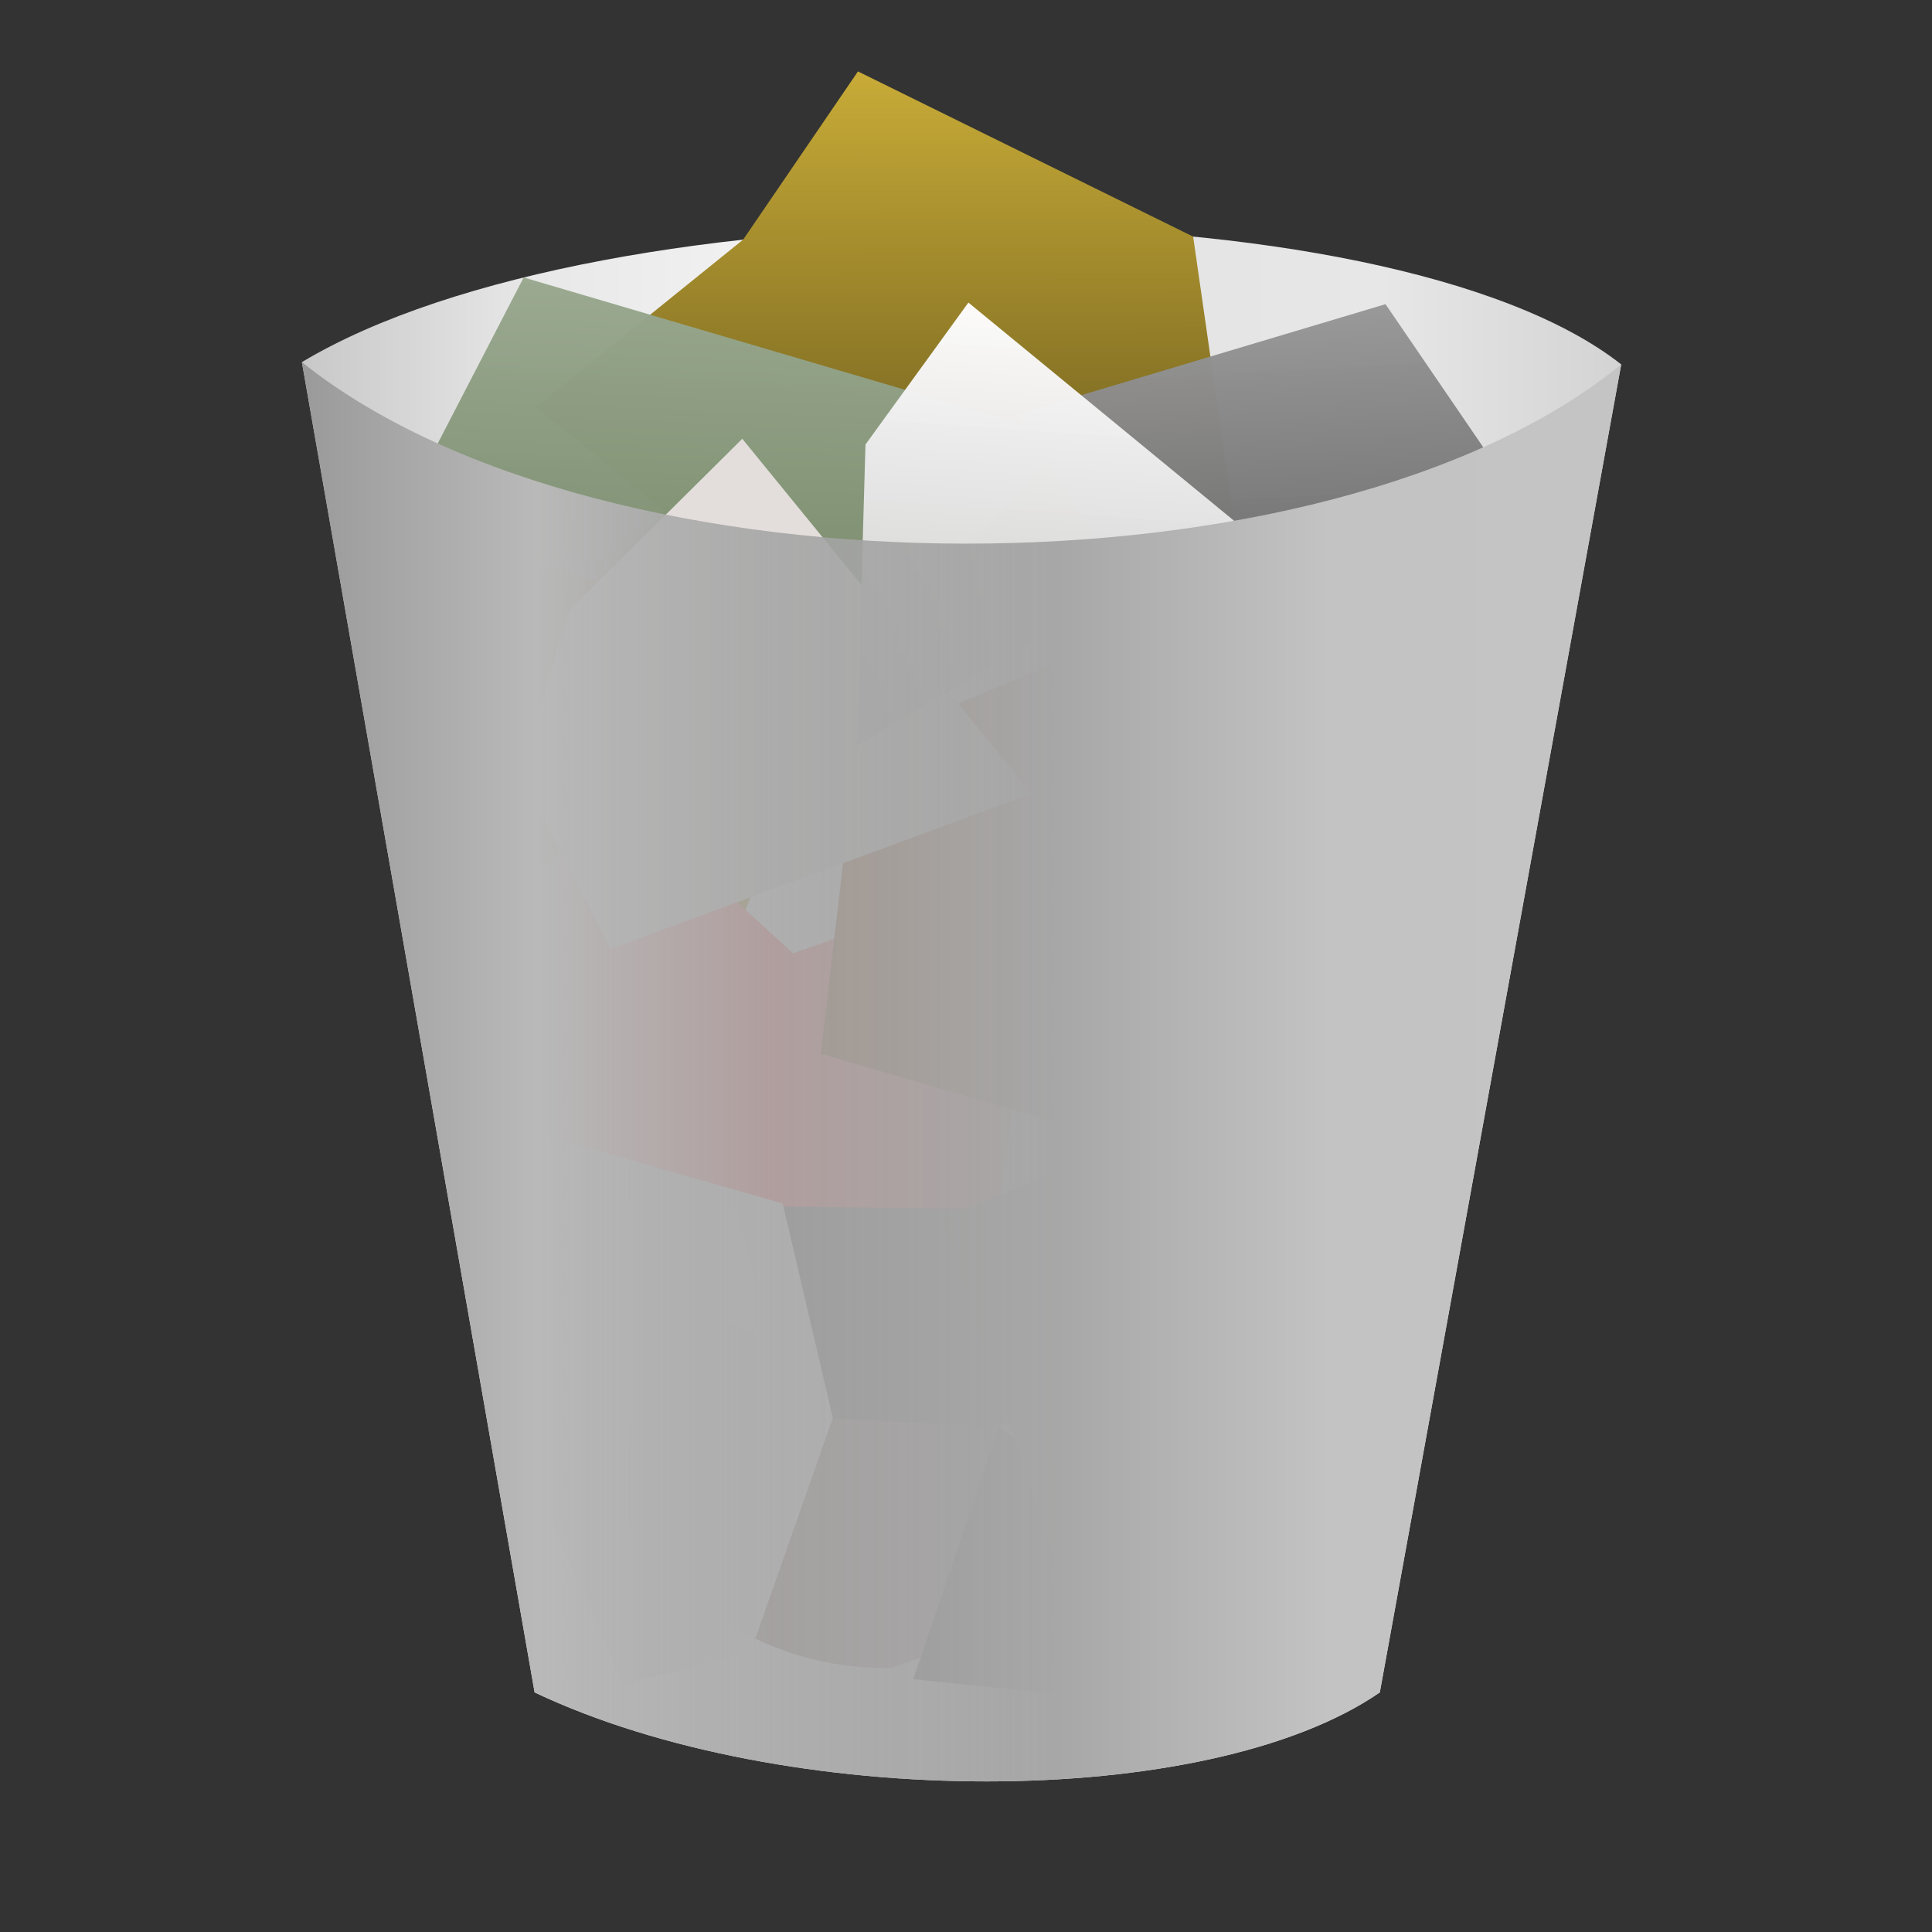 <?xml version="1.0" encoding="UTF-8" standalone="no"?>
<!-- Created with Inkscape (http://www.inkscape.org/) -->

<svg
   width="32"
   height="32"
   viewBox="0 0 8.467 8.467"
   version="1.1"
   id="svg854"
   inkscape:version="1.1 (c4e8f9e, 2021-05-24)"
   sodipodi:docname="user-trash-full.svg"
   xmlns:inkscape="http://www.inkscape.org/namespaces/inkscape"
   xmlns:sodipodi="http://sodipodi.sourceforge.net/DTD/sodipodi-0.dtd"
   xmlns:xlink="http://www.w3.org/1999/xlink"
   xmlns="http://www.w3.org/2000/svg"
   xmlns:svg="http://www.w3.org/2000/svg"
   xmlns:rdf="http://www.w3.org/1999/02/22-rdf-syntax-ns#"
   xmlns:cc="http://creativecommons.org/ns#">
  <rect x="0" y="0" width="8.467" height="8.467" fill="#333333" stroke="none"/>
  <sodipodi:namedview
     id="namedview856"
     pagecolor="#ffffff"
     bordercolor="#666666"
     borderopacity="1.0"
     inkscape:pageshadow="2"
     inkscape:pageopacity="0.0"
     inkscape:pagecheckerboard="0"
     inkscape:document-units="mm"
     showgrid="true"
     units="px"
     inkscape:zoom="10.27"
     inkscape:cx="13.583252"
     inkscape:cy="16.163583"
     inkscape:window-width="1366"
     inkscape:window-height="703"
     inkscape:window-x="0"
     inkscape:window-y="0"
     inkscape:window-maximized="1"
     inkscape:current-layer="layer1">
    <inkscape:grid
       type="xygrid"
       id="grid917" />
  </sodipodi:namedview>
  <defs
     id="defs851">
    <linearGradient
       inkscape:collect="always"
       xlink:href="#linearGradient31760"
       id="linearGradient40173"
       gradientUnits="userSpaceOnUse"
       gradientTransform="matrix(0.265,0,0,0.265,-0.038,-0.52)"
       x1="5"
       y1="16"
       x2="27"
       y2="16" />
    <linearGradient
       inkscape:collect="always"
       id="linearGradient31760">
      <stop
         style="stop-color:#c7c7c7;stop-opacity:1"
         offset="0"
         id="stop31748" />
      <stop
         style="stop-color:#e8e8e8;stop-opacity:1"
         offset="0.182"
         id="stop31750" />
      <stop
         style="stop-color:#f2f2f2;stop-opacity:1"
         offset="0.359"
         id="stop31752" />
      <stop
         style="stop-color:#e3e3e3;stop-opacity:1"
         offset="0.574"
         id="stop31754" />
      <stop
         style="stop-color:#e7e7e7;stop-opacity:1"
         offset="0.818"
         id="stop31756" />
      <stop
         style="stop-color:#d3d3d3;stop-opacity:1"
         offset="1"
         id="stop31758" />
    </linearGradient>
    <linearGradient
       inkscape:collect="always"
       xlink:href="#linearGradient13102"
       id="linearGradient13104"
       x1="14.229"
       y1="11.056"
       x2="14.212"
       y2="1.185"
       gradientUnits="userSpaceOnUse"
       gradientTransform="scale(0.265)" />
    <linearGradient
       inkscape:collect="always"
       id="linearGradient13102">
      <stop
         style="stop-color:#504416;stop-opacity:1"
         offset="0"
         id="stop13098" />
      <stop
         style="stop-color:#c8ab37;stop-opacity:1"
         offset="1"
         id="stop13100" />
    </linearGradient>
    <linearGradient
       inkscape:collect="always"
       xlink:href="#linearGradient13102"
       id="linearGradient6216"
       x1="7.059"
       y1="12.801"
       x2="13.444"
       y2="12.833"
       gradientUnits="userSpaceOnUse"
       gradientTransform="scale(0.265)" />
    <linearGradient
       inkscape:collect="always"
       xlink:href="#linearGradient14327"
       id="linearGradient14329"
       x1="11.981"
       y1="11.377"
       x2="12.312"
       y2="3.969"
       gradientUnits="userSpaceOnUse"
       gradientTransform="scale(0.265)" />
    <linearGradient
       inkscape:collect="always"
       id="linearGradient14327">
      <stop
         style="stop-color:#748667;stop-opacity:1"
         offset="0"
         id="stop14323" />
      <stop
         style="stop-color:#9dac93;stop-opacity:0.98"
         offset="1"
         id="stop14325" />
    </linearGradient>
    <linearGradient
       inkscape:collect="always"
       xlink:href="#linearGradient13412"
       id="linearGradient913"
       x1="22.593"
       y1="13.371"
       x2="22.145"
       y2="4.879"
       gradientUnits="userSpaceOnUse"
       gradientTransform="matrix(0.265,0,0,0.265,-9.3333334e-8,-4.957e-5)" />
    <linearGradient
       inkscape:collect="always"
       id="linearGradient13412">
      <stop
         style="stop-color:#4d4d4d;stop-opacity:1"
         offset="0"
         id="stop13408" />
      <stop
         style="stop-color:#999999;stop-opacity:0.984"
         offset="1"
         id="stop13410" />
    </linearGradient>
    <linearGradient
       inkscape:collect="always"
       xlink:href="#linearGradient14327"
       id="linearGradient5568"
       x1="19.702"
       y1="15.453"
       x2="24.902"
       y2="15.453"
       gradientUnits="userSpaceOnUse"
       gradientTransform="scale(0.265)" />
    <linearGradient
       inkscape:collect="always"
       xlink:href="#linearGradient13761"
       id="linearGradient13763"
       x1="17.087"
       y1="13.147"
       x2="17.645"
       y2="5.004"
       gradientUnits="userSpaceOnUse"
       gradientTransform="scale(0.265)" />
    <linearGradient
       inkscape:collect="always"
       id="linearGradient13761">
      <stop
         style="stop-color:#c1c1c1;stop-opacity:1"
         offset="0"
         id="stop13757" />
      <stop
         style="stop-color:#ffffff;stop-opacity:0.976"
         offset="1"
         id="stop13759" />
    </linearGradient>
    <linearGradient
       inkscape:collect="always"
       xlink:href="#linearGradient13412"
       id="linearGradient5067"
       x1="14.64"
       y1="24.765"
       x2="19.851"
       y2="24.765"
       gradientUnits="userSpaceOnUse"
       gradientTransform="matrix(0.265,0,0,0.265,0.13,0.324)" />
    <linearGradient
       inkscape:collect="always"
       xlink:href="#linearGradient13102"
       id="linearGradient5346"
       x1="16.901"
       y1="20.626"
       x2="24.445"
       y2="20.626"
       gradientUnits="userSpaceOnUse"
       gradientTransform="scale(0.265)" />
    <linearGradient
       inkscape:collect="always"
       xlink:href="#linearGradient14327"
       id="linearGradient5190"
       x1="14.597"
       y1="21.656"
       x2="22.645"
       y2="21.656"
       gradientUnits="userSpaceOnUse"
       gradientTransform="matrix(0.265,0,0,0.265,0.102,0.418)" />
    <linearGradient
       inkscape:collect="always"
       xlink:href="#linearGradient13761"
       id="linearGradient5757"
       x1="8.362"
       y1="22.673"
       x2="13.337"
       y2="22.673"
       gradientUnits="userSpaceOnUse"
       gradientTransform="matrix(0.265,0,0,0.265,0.121,0.313)" />
    <linearGradient
       inkscape:collect="always"
       xlink:href="#linearGradient16453-7"
       id="linearGradient10508"
       x1="5"
       y1="16"
       x2="27"
       y2="16"
       gradientUnits="userSpaceOnUse"
       gradientTransform="matrix(0.265,0,0,0.265,-0.038,-0.52)" />
    <linearGradient
       inkscape:collect="always"
       id="linearGradient16453-7">
      <stop
         style="stop-color:#999999;stop-opacity:1"
         offset="0"
         id="stop16441" />
      <stop
         style="stop-color:#b9b9b9;stop-opacity:1"
         offset="0.182"
         id="stop16443" />
      <stop
         style="stop-color:#a3a3a3;stop-opacity:0.855"
         offset="0.359"
         id="stop16445" />
      <stop
         style="stop-color:#a7a7a7;stop-opacity:1"
         offset="0.574"
         id="stop16447" />
      <stop
         style="stop-color:#c3c3c3;stop-opacity:1"
         offset="0.779"
         id="stop16449" />
      <stop
         style="stop-color:#c4c4c4;stop-opacity:1"
         offset="1"
         id="stop16451" />
    </linearGradient>
  </defs>
  <g
     inkscape:label="Layer 1"
     inkscape:groupmode="layer"
     id="layer1">
    <path
       style="fill:url(#linearGradient40173);fill-opacity:1;stroke:none;stroke-width:0.053;stroke-linecap:butt;stroke-linejoin:miter;stroke-miterlimit:4;stroke-dasharray:none;stroke-opacity:1"
       d="m 1.323,1.587 1.02,5.83 c 1.097,0.52 2.949,0.52 3.704,0 L 7.105,1.597 C 6.085,0.794 2.646,0.794 1.323,1.587 Z"
       id="path10467"
       sodipodi:nodetypes="ccccc" />
    <path
       style="fill:url(#linearGradient13104);fill-opacity:1;stroke:none;stroke-width:0.265px;stroke-linecap:butt;stroke-linejoin:miter;stroke-opacity:1"
       d="M 3.765,2.925 2.348,1.784 3.257,1.05 3.76,0.313 5.229,1.037 5.408,2.282 Z"
       id="path11801"
       sodipodi:nodetypes="ccccccc" />
    <path
       style="fill:#ac9393;fill-opacity:0.991;stroke:none;stroke-width:0.265px;stroke-linecap:butt;stroke-linejoin:miter;stroke-opacity:1"
       d="M 3.903,7.31 C 3.449,7.316 3.024,7.105 2.743,6.663 l 0.035,-0.983 0.75,0.22 c 0.227,-0.529 0.351,-0.185 0.718,0.027 l 0.445,1.114 z"
       id="path6870"
       sodipodi:nodetypes="ccccccc" />
    <path
       style="fill:#808080;fill-opacity:0.991;stroke:none;stroke-width:0.265px;stroke-linecap:butt;stroke-linejoin:miter;stroke-opacity:1"
       d="M 3.597,4.618 3.173,5.093 3.463,6.206 4.377,6.253 5.34,5.782 4.381,5.3 4.418,4.34 Z"
       id="path8488" />
    <path
       style="fill:url(#linearGradient6216);fill-opacity:1;stroke:none;stroke-width:0.265px;stroke-linecap:butt;stroke-linejoin:miter;stroke-opacity:1"
       d="M 1.848,2.81 2.599,2.358 3.557,3.24 3.095,4.432 2.03,4.418 1.753,3.387 Z"
       id="path6142"
       sodipodi:nodetypes="ccccccc" />
    <path
       style="fill:#ff8080;stroke:none;stroke-width:0.265px;stroke-linecap:butt;stroke-linejoin:miter;stroke-opacity:1"
       d="M 2.754,3.52 1.784,4.222 2.619,5.277 4.381,5.3 4.571,3.79 3.476,4.178 Z"
       id="path8832" />
    <path
       style="fill:#a05a2c;stroke:none;stroke-width:0.265px;stroke-linecap:butt;stroke-linejoin:miter;stroke-opacity:1"
       d="M 3.755,3.268 5.064,2.723 5.947,3.936 5.131,5.065 3.597,4.618 Z"
       id="path9229" />
    <path
       style="fill:url(#linearGradient14329);fill-opacity:1;stroke:none;stroke-width:0.265px;stroke-linecap:butt;stroke-linejoin:miter;stroke-opacity:1"
       d="M 3.765,2.925 1.754,2.261 2.295,1.216 4.685,1.92 Z"
       id="path10937"
       sodipodi:nodetypes="ccccc" />
    <path
       style="fill:#e3dedb;stroke:none;stroke-width:0.265px;stroke-linecap:butt;stroke-linejoin:miter;stroke-opacity:1"
       d="M 2.495,2.675 3.253,1.923 4.521,3.478 2.675,4.159 2.282,3.386 Z"
       id="path9575"
       sodipodi:nodetypes="cccccc" />
    <path
       style="fill:url(#linearGradient913);fill-opacity:1;stroke:none;stroke-width:0.265px;stroke-linecap:butt;stroke-linejoin:miter;stroke-opacity:1"
       d="M 4.464,1.814 6.072,1.333 6.822,2.431 5.526,3.544 Z"
       id="path905"
       sodipodi:nodetypes="ccccc" />
    <path
       style="fill:url(#linearGradient5568);fill-opacity:1;stroke:none;stroke-width:0.265px;stroke-linecap:butt;stroke-linejoin:miter;stroke-opacity:1"
       d="M 5.555,4.66 5.213,3.864 5.8,2.869 6.436,3.508 6.589,4.334 6.144,5.309 Z"
       id="path5494" />
    <path
       style="fill:url(#linearGradient13763);fill-opacity:1;stroke:none;stroke-width:0.265px;stroke-linecap:butt;stroke-linejoin:miter;stroke-opacity:1"
       d="M 3.755,3.268 3.793,1.948 4.244,1.326 5.408,2.282 Z"
       id="path10576" />
    <path
       style="fill:url(#linearGradient5067);fill-opacity:1;stroke:none;stroke-width:0.265px;stroke-linecap:butt;stroke-linejoin:miter;stroke-opacity:1"
       d="M 5.382,7.501 4.003,7.359 4.377,6.253 5.033,6.712 Z"
       id="path4993" />
    <path
       style="fill:url(#linearGradient5346);fill-opacity:1;stroke:none;stroke-width:0.265px;stroke-linecap:butt;stroke-linejoin:miter;stroke-opacity:1"
       d="M 4.614,4.351 4.735,5.361 5.721,6.663 6.323,5.426 5.94,4.512 5.042,4.145 Z"
       id="path5338" />
    <path
       style="fill:url(#linearGradient5190);fill-opacity:1;stroke:none;stroke-width:0.265px;stroke-linecap:butt;stroke-linejoin:miter;stroke-opacity:1"
       d="M 4.128,5.344 4.692,7.042 5.64,7.419 5.953,6.076 5.272,4.864 Z"
       id="path5182" />
    <path
       style="fill:url(#linearGradient5757);fill-opacity:1;stroke:none;stroke-width:0.265px;stroke-linecap:butt;stroke-linejoin:miter;stroke-opacity:1"
       d="M 3.288,7.244 2.73,7.381 2.336,6.478 2.099,4.894 3.43,5.274 3.65,6.214 Z"
       id="path5683"
       sodipodi:nodetypes="ccccccc" />
    <path
       style="fill:url(#linearGradient10508);fill-opacity:1;stroke:none;stroke-width:0.053;stroke-linecap:butt;stroke-linejoin:miter;stroke-miterlimit:4;stroke-dasharray:none;stroke-opacity:1"
       d="m 1.323,1.587 1.02,5.83 c 1.097,0.52 2.949,0.52 3.704,0 L 7.105,1.597 C 5.821,2.646 2.646,2.646 1.323,1.587 Z"
       id="path30801"
       sodipodi:nodetypes="ccccc" />
  </g>
</svg>
